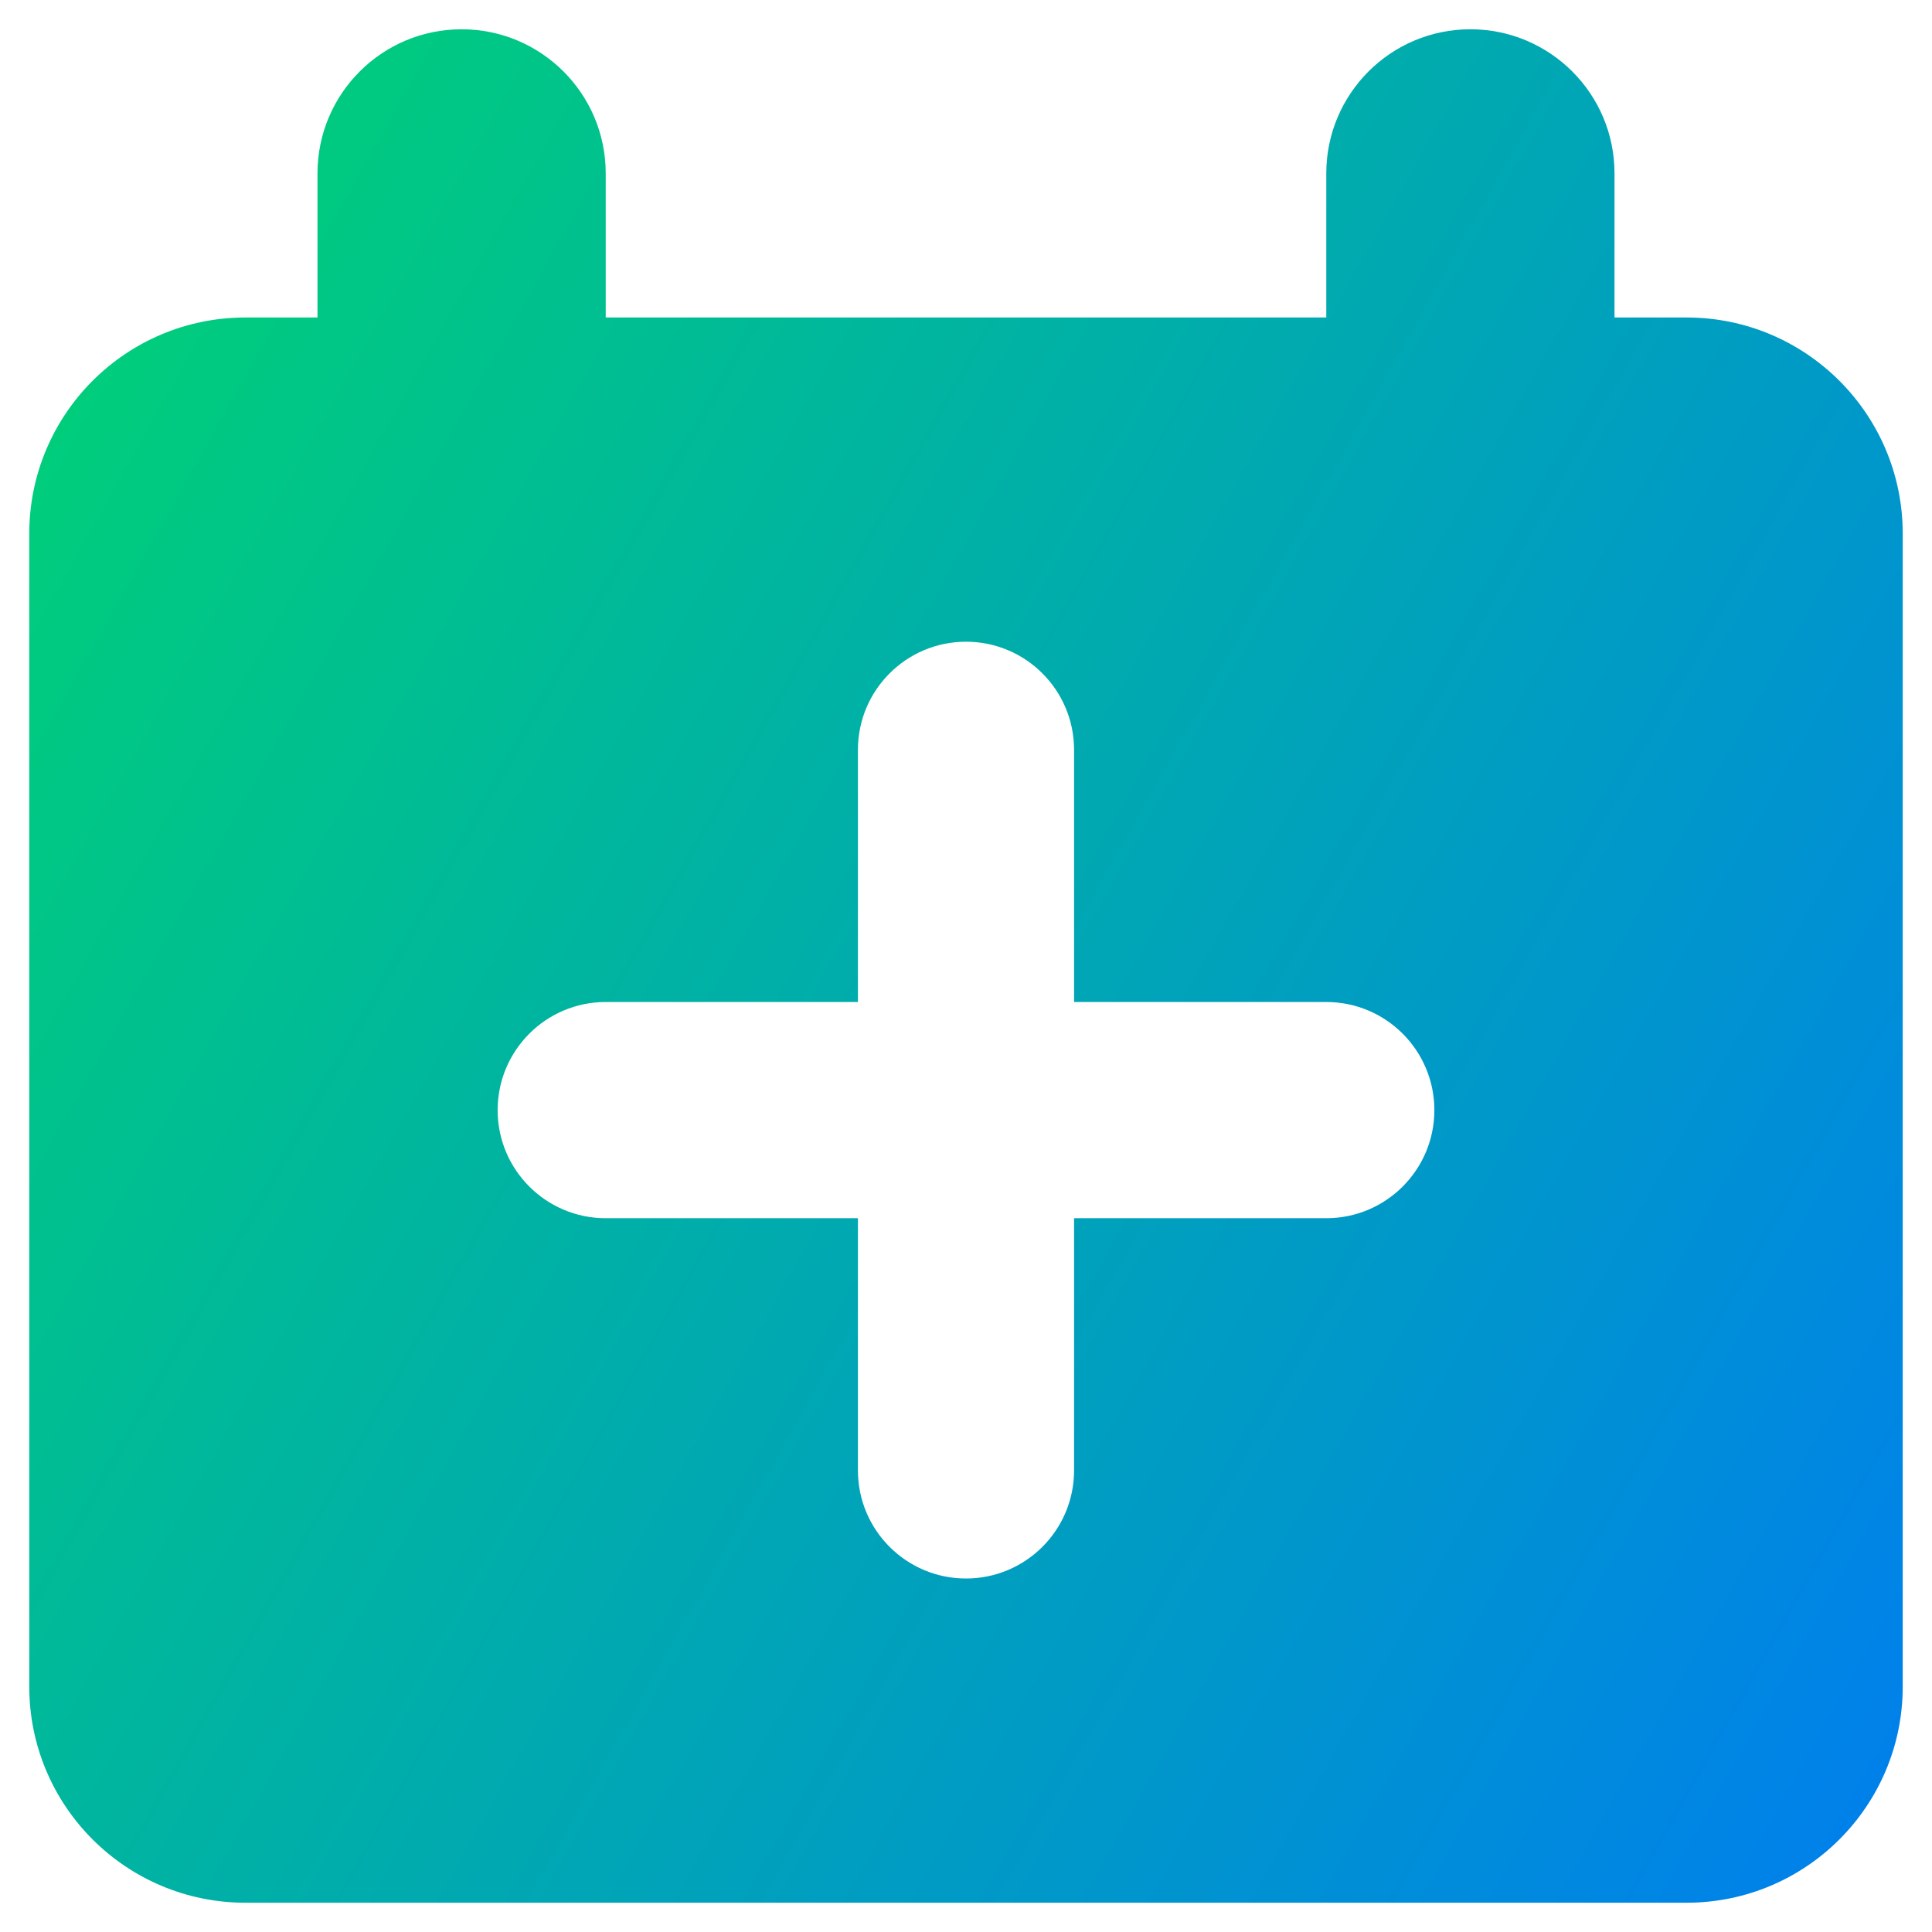 <svg width="33" height="33" viewBox="0 0 33 33" fill="none" xmlns="http://www.w3.org/2000/svg">
<g clip-path="url(#clip0_2816_1853)">
<path fill-rule="evenodd" clip-rule="evenodd" d="M10.346 2.962C10.346 1.602 9.244 0.5 7.885 0.5C6.525 0.5 5.423 1.602 5.423 2.962V5.423H4.192C2.153 5.423 0.5 7.076 0.5 9.115V28.808C0.5 30.847 2.153 32.5 4.192 32.5H28.808C30.847 32.5 32.5 30.847 32.5 28.808V9.115C32.5 7.076 30.847 5.423 28.808 5.423H27.577V2.962C27.577 1.602 26.475 0.5 25.115 0.5C23.756 0.5 22.654 1.602 22.654 2.962V5.423H10.346V2.962ZM18.346 12.808C18.346 11.788 17.52 10.961 16.5 10.961C15.48 10.961 14.654 11.788 14.654 12.808V17.115H10.346C9.327 17.115 8.5 17.942 8.5 18.962C8.5 19.981 9.327 20.808 10.346 20.808H14.654V25.115C14.654 26.135 15.48 26.962 16.5 26.962C17.52 26.962 18.346 26.135 18.346 25.115V20.808H22.654C23.673 20.808 24.5 19.981 24.5 18.962C24.5 17.942 23.673 17.115 22.654 17.115H18.346V12.808Z" fill="url(#paint0_linear_2816_1853)"/>
</g>
<defs>
<linearGradient id="paint0_linear_2816_1853" x1="1.731" y1="3.087" x2="38.201" y2="23.641" gradientUnits="userSpaceOnUse">
<stop stop-color="#00D078"/>
<stop offset="1" stop-color="#007DF0"/>
</linearGradient>
<clipPath id="clip0_2816_1853">
<rect width="32" height="32" fill="white" transform="translate(0.5 0.5)"/>
</clipPath>
</defs>
</svg>
